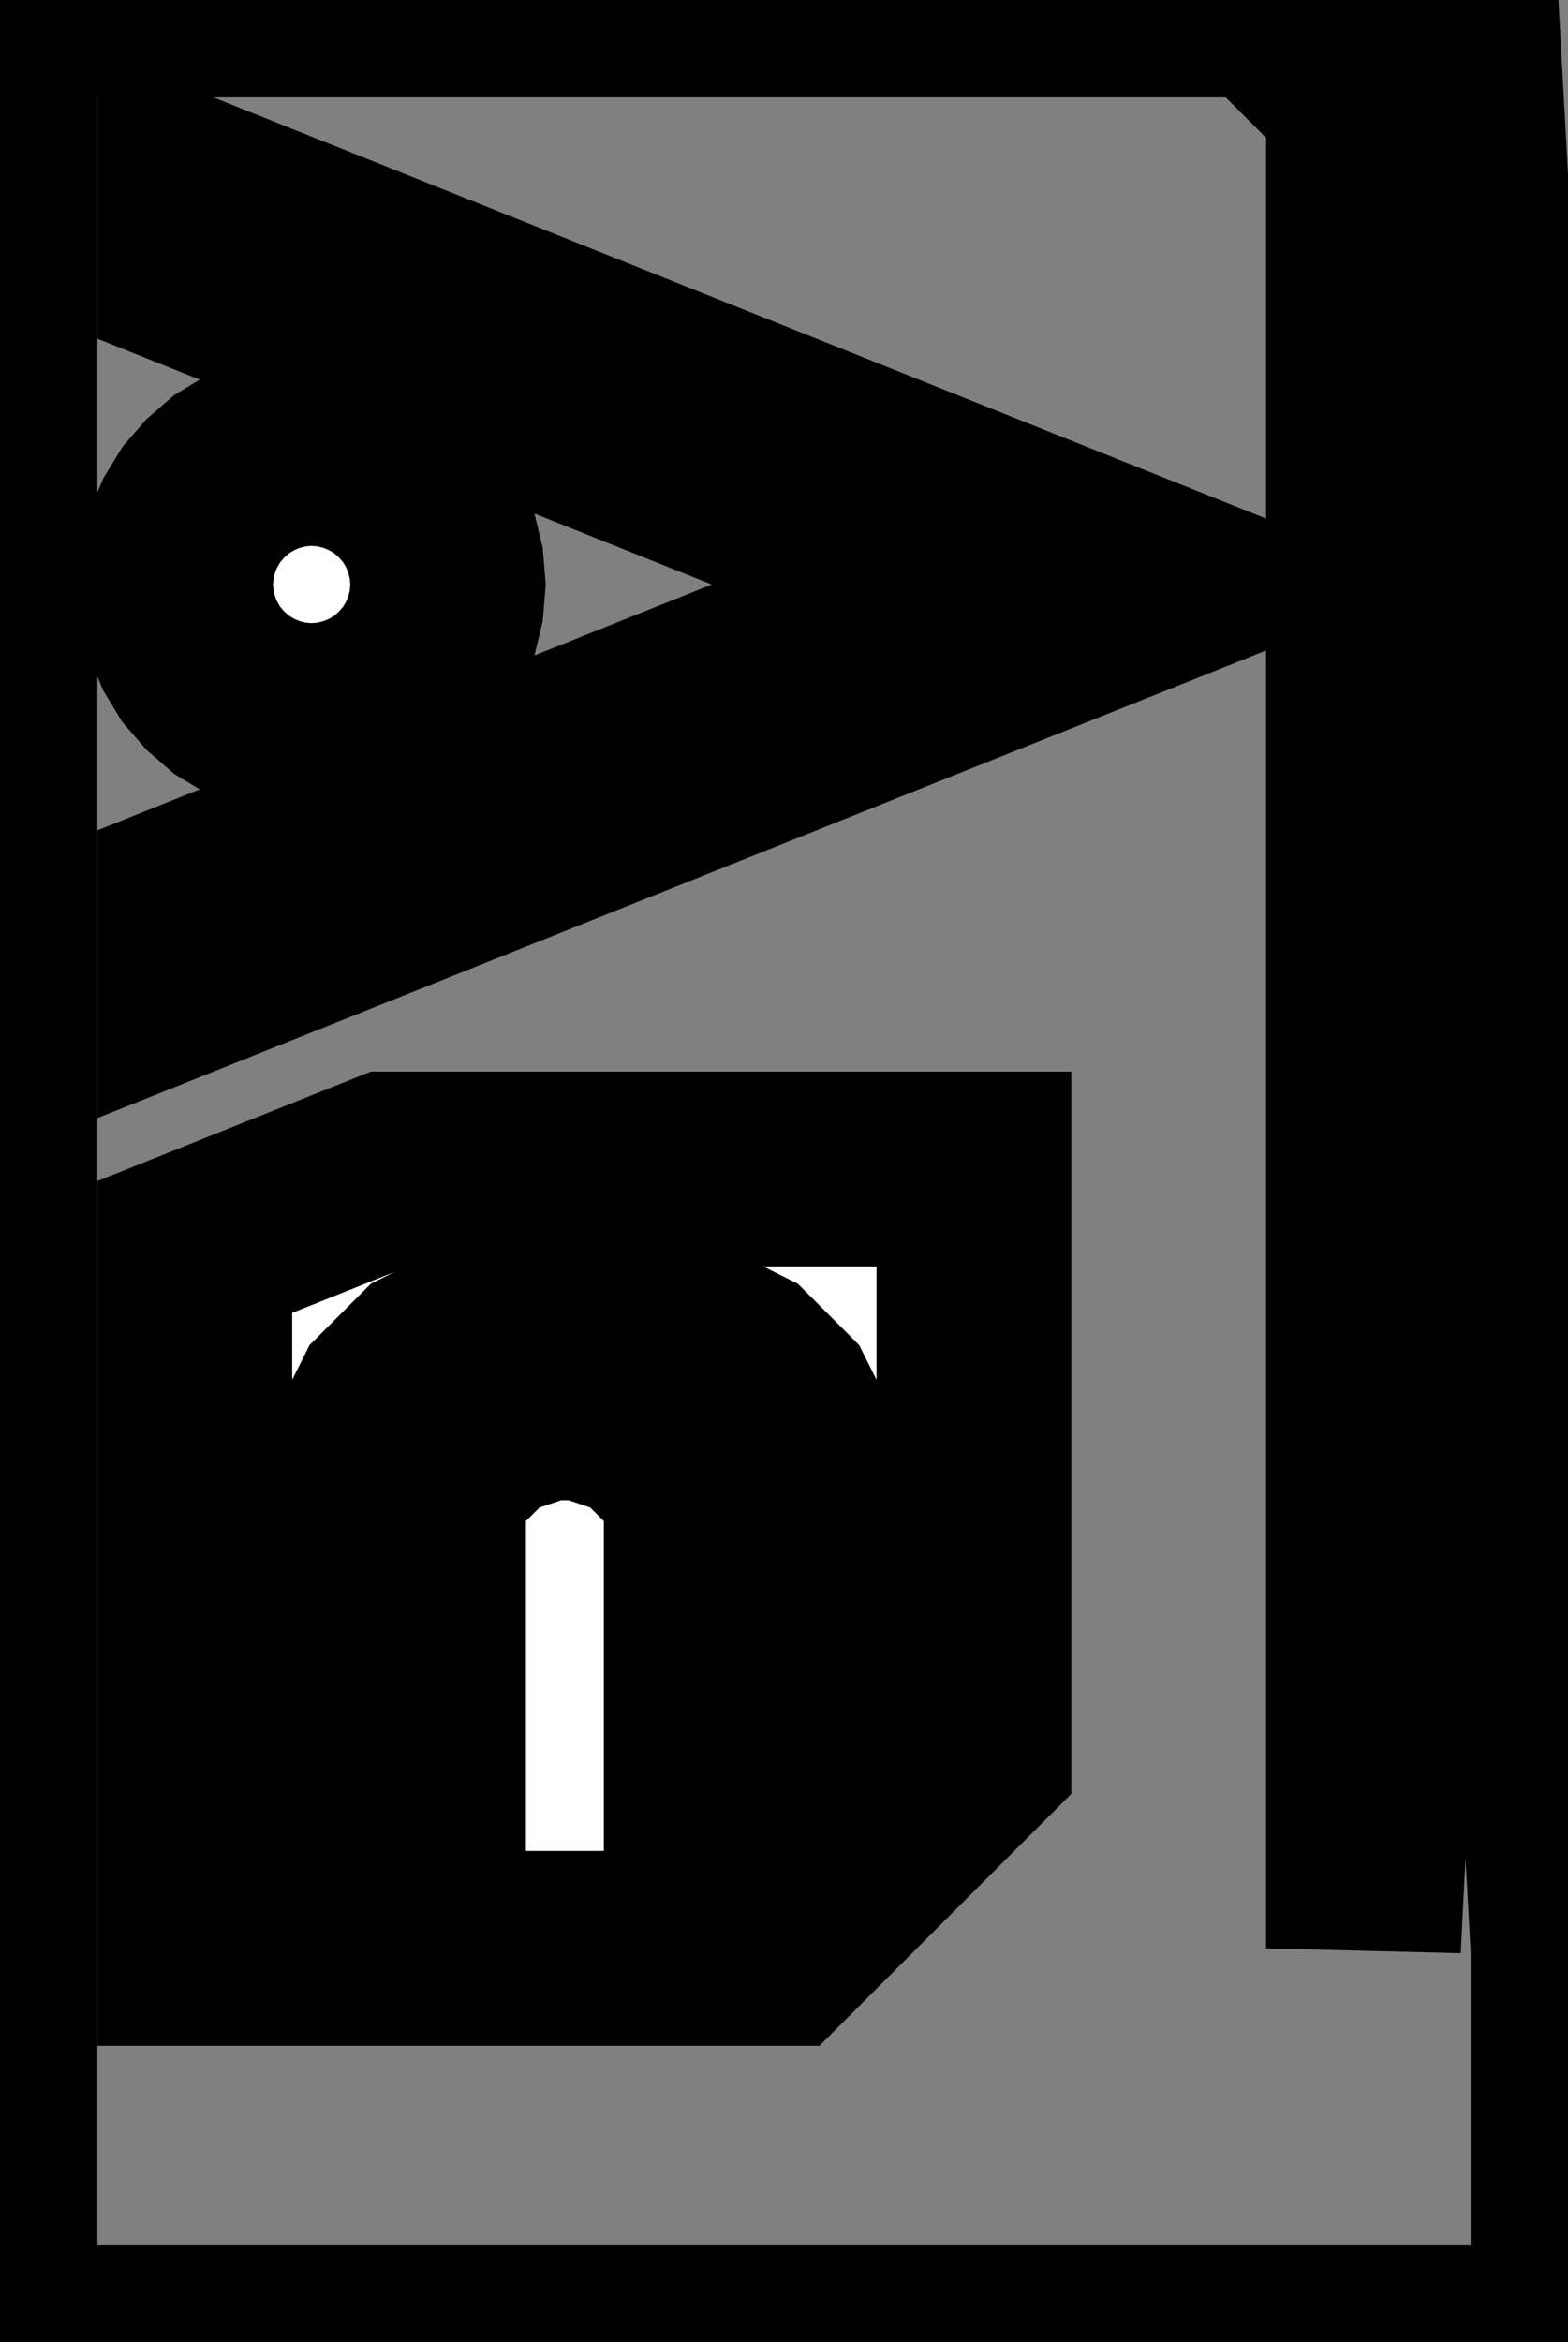 <?xml version="1.0" encoding="UTF-8" standalone="no"?>
<svg 
   xmlns:dc="http://purl.org/dc/elements/1.1/"
   xmlns:cc="http://creativecommons.org/ns#"
   xmlns:rdf="http://www.w3.org/1999/02/22-rdf-syntax-ns#"
   xmlns:svg="http://www.w3.org/2000/svg"
   xmlns="http://www.w3.org/2000/svg"
   xmlns:inkscape="http://www.inkscape.org/namespaces/inkscape"
   height="12.02"
   width="8.05"
   id="svg1860"
   version="1.1">
   <rect width="100%" height="100%" fill="#808080" stroke="none"/>
   inkscape:export-xdpi="100"
   inkscape:export-ydpi="100"
  <g
    inkscape:groupmode="layer"
    inkscape:label="layer1"
    id="layer1">
<polygon points="7,0.5 7,10 7.5,0 8.05,10 8.05,12.02 0,12.02 0,0 6.5,0 " style="fill:none;stroke:black;stroke-width:1" />
<polygon points="2,6 1,6.4 1,10 1.8,10 1.8,7.6 2,7.2 2.2,7 2.6,6.8 3.4,6.8 3.8,7 4,7.2 4.2,7.6 4.2,9 3.6,9 3.6,7.6 3.3,7.3 3,7.2 2.8,7.2 2.5,7.3 2.2,7.6 2.2,10 4,10 5,9 5,6 " style="fill:white;stroke:black;stroke-width:1" />
<polygon points="1,1.4 5,3 1,4.6 1,5 6,3 1,1 " style="fill:white;stroke:black;stroke-width:1" />
<polygon points="1.491,2.309 1.384,2.335 1.283,2.377 1.189,2.434 1.106,2.506 1.034,2.589 0.977,2.683 0.935,2.784 0.909,2.891 0.9,3 0.909,3.109 0.935,3.216 0.977,3.317 1.034,3.411 1.106,3.494 1.189,3.566 1.283,3.623 1.384,3.665 1.491,3.691 1.6,3.7 1.709,3.691 1.816,3.665 1.917,3.623 2.011,3.566 2.094,3.494 2.166,3.411 2.223,3.317 2.265,3.216 2.291,3.109 2.3,3 2.291,2.891 2.265,2.784 2.223,2.683 2.166,2.589 2.094,2.506 2.011,2.434 1.917,2.377 1.816,2.335 1.709,2.309 1.6,2.3 " style="fill:white;stroke:black;stroke-width:1" />
  </g>
</svg>
